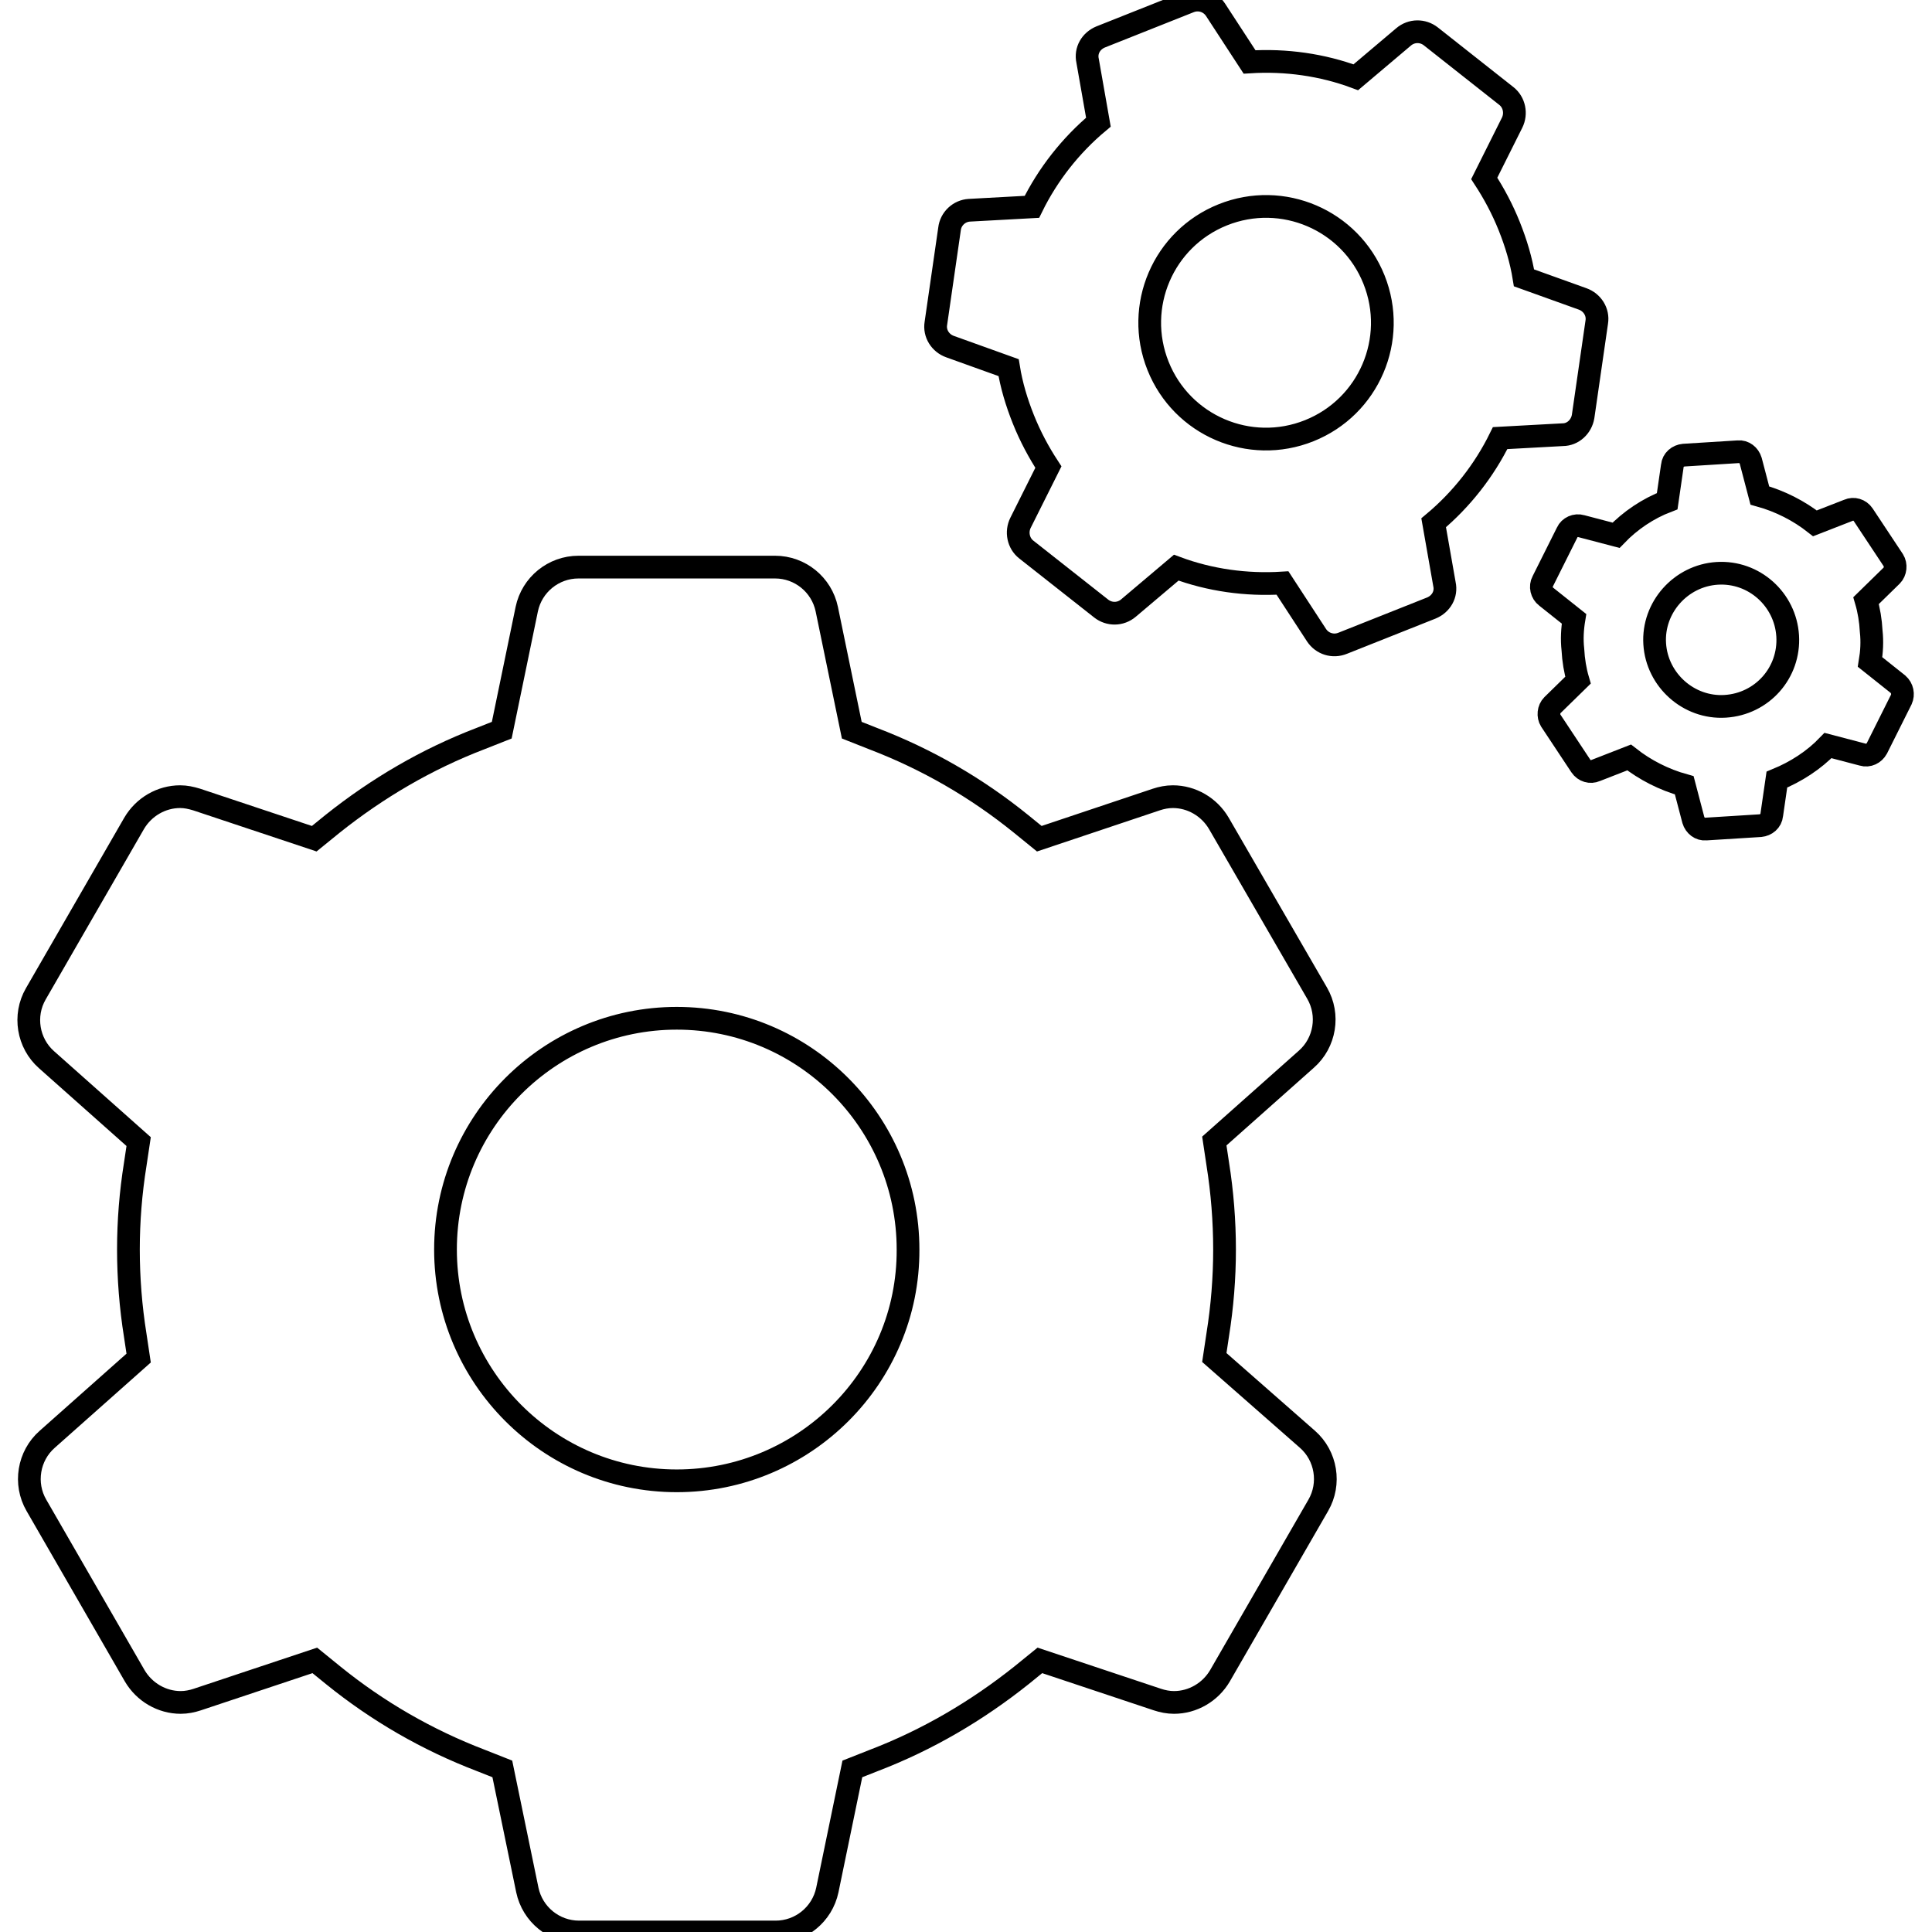 <?xml version="1.0" encoding="utf-8"?>
<!-- Generator: Adobe Illustrator 24.0.2, SVG Export Plug-In . SVG Version: 6.00 Build 0)  -->
<svg version="1.1" id="Capa_1" xmlns="http://www.w3.org/2000/svg" xmlns:xlink="http://www.w3.org/1999/xlink" x="0px" y="0px"
	 viewBox="0 0 340 340" style="enable-background:new 0 0 340 340;" xml:space="preserve">
<style type="text/css">
	.st0{fill:none;stroke:#000000;stroke-width:4;stroke-miterlimit:10;}
</style>
<g>
	<path class="st0" d="M213.7,238.9l0.6-4c0.8-5,1.2-10,1.2-15s-0.4-10.1-1.2-15.1l-0.6-4l16.2-14.4c3.3-2.9,4.1-7.8,1.9-11.6
		l-17.3-29.9c-1.7-2.9-4.8-4.7-8.1-4.7c-1,0-2,0.2-2.9,0.5l-20.6,6.9l-3.2-2.6c-7.9-6.4-16.6-11.4-26-15l-3.8-1.5l-4.4-21.3
		c-0.9-4.3-4.7-7.4-9.1-7.4h-34.6c-4.4,0-8.2,3.1-9.1,7.4l-4.4,21.3l-3.8,1.5c-9.4,3.6-18.1,8.7-26,15l-3.2,2.6l-20.7-6.9
		c-1-0.3-1.9-0.5-2.9-0.5c-3.3,0-6.4,1.8-8.1,4.7l-17.3,30c-2.2,3.8-1.4,8.7,1.9,11.6l16.2,14.4l-0.6,4c-0.8,5-1.2,10-1.2,15
		S23,230,23.8,235l0.6,4L8.3,253.3c-3.3,2.9-4.1,7.8-1.9,11.6l17.3,30c1.7,2.9,4.8,4.7,8.1,4.7c1,0,2-0.2,2.9-0.5l20.7-6.9l3.2,2.6
		c7.9,6.4,16.6,11.4,26,15l3.8,1.5l4.4,21.3c0.9,4.3,4.7,7.4,9.1,7.4h34.6c4.4,0,8.2-3.1,9.1-7.4l4.4-21.3l3.8-1.5
		c9.4-3.6,18.1-8.7,26-15l3.2-2.6l20.7,6.9c0.9,0.3,1.9,0.5,2.9,0.5c3.3,0,6.4-1.8,8.1-4.7l17.3-30c2.2-3.8,1.4-8.7-1.9-11.6
		L213.7,238.9z M119.1,260.6c-22.5,0-40.7-18.3-40.7-40.7c0-22.5,18.3-40.7,40.7-40.7c22.5,0,40.7,18.3,40.7,40.7
		C159.9,242.3,141.6,260.6,119.1,260.6z"/>
	<path class="st0" d="M334,120.4l-4.9-3.9c0.3-1.8,0.4-3.6,0.2-5.4c-0.1-1.9-0.4-3.7-0.9-5.4l4.5-4.4c0.7-0.7,0.8-1.9,0.3-2.7
		l-5.3-8c-0.6-0.9-1.7-1.2-2.6-0.8l-5.9,2.3c-2.8-2.2-6.1-3.9-9.7-4.9l-1.6-6.1c-0.3-1-1.2-1.7-2.2-1.6l-9.6,0.6
		c-1,0.1-1.9,0.8-2,1.9l-0.9,6.2c-3.4,1.3-6.5,3.4-9,6l-6.1-1.6c-1-0.3-2.1,0.2-2.5,1.1l-4.3,8.6c-0.5,0.9-0.2,2.1,0.6,2.7l4.9,3.9
		c-0.3,1.8-0.4,3.6-0.2,5.4c0.1,1.9,0.4,3.7,0.9,5.4l-4.5,4.4c-0.7,0.7-0.8,1.9-0.3,2.7l5.3,8c0.6,0.9,1.7,1.2,2.6,0.8l5.9-2.3
		c2.8,2.2,6.1,3.9,9.7,4.9l1.6,6.1c0.3,1,1.2,1.7,2.2,1.6l9.6-0.6c1-0.1,1.9-0.8,2-1.9l0.9-6.2c3.4-1.4,6.5-3.4,9-6l6.1,1.6
		c1,0.3,2-0.2,2.5-1.1l4.3-8.6C335,122.2,334.8,121.1,334,120.4z M303.6,124.3c-6.4,0.4-12-4.6-12.4-11s4.6-12,11-12.4
		c6.5-0.4,12,4.6,12.4,11C315,118.4,310.1,123.9,303.6,124.3z"/>
	<path class="st0" d="M278.6,73.3l2.4-16.6c0.3-1.8-0.8-3.5-2.5-4.1l-10.3-3.7c-0.5-3.1-1.4-6.1-2.6-9.1c-1.2-3-2.7-5.8-4.4-8.4
		l4.9-9.8c0.8-1.6,0.4-3.6-1-4.7L251.8,6.4c-1.4-1.1-3.4-1.1-4.8,0.1l-8.4,7.1c-5.9-2.2-12.3-3.1-18.7-2.7l-6-9.2
		c-1-1.5-2.9-2.1-4.6-1.4l-15.6,6.2c-1.7,0.7-2.7,2.4-2.3,4.2l1.9,10.8c-4.9,4.1-8.9,9.2-11.7,14.9l-11,0.6
		c-1.8,0.1-3.3,1.5-3.5,3.3l-2.4,16.6c-0.3,1.8,0.8,3.5,2.5,4.1l10.3,3.7c0.5,3.1,1.4,6.1,2.6,9.1c1.2,3,2.7,5.8,4.4,8.4l-4.9,9.8
		c-0.8,1.6-0.4,3.6,1,4.7l13.2,10.4c1.4,1.1,3.4,1.1,4.8-0.1l8.4-7.1c5.9,2.2,12.3,3.1,18.7,2.7l6,9.2c1,1.5,2.9,2.1,4.6,1.4
		l15.6-6.2c1.7-0.7,2.7-2.4,2.3-4.2L252.3,92c4.9-4.1,8.9-9.2,11.7-14.9l11-0.6C276.8,76.5,278.3,75.1,278.6,73.3z M230.4,75.8
		c-10.5,4.2-22.4-0.9-26.6-11.4c-4.2-10.5,0.9-22.4,11.4-26.6s22.4,0.9,26.6,11.4S240.9,71.6,230.4,75.8z"/>
</g>
</svg>
